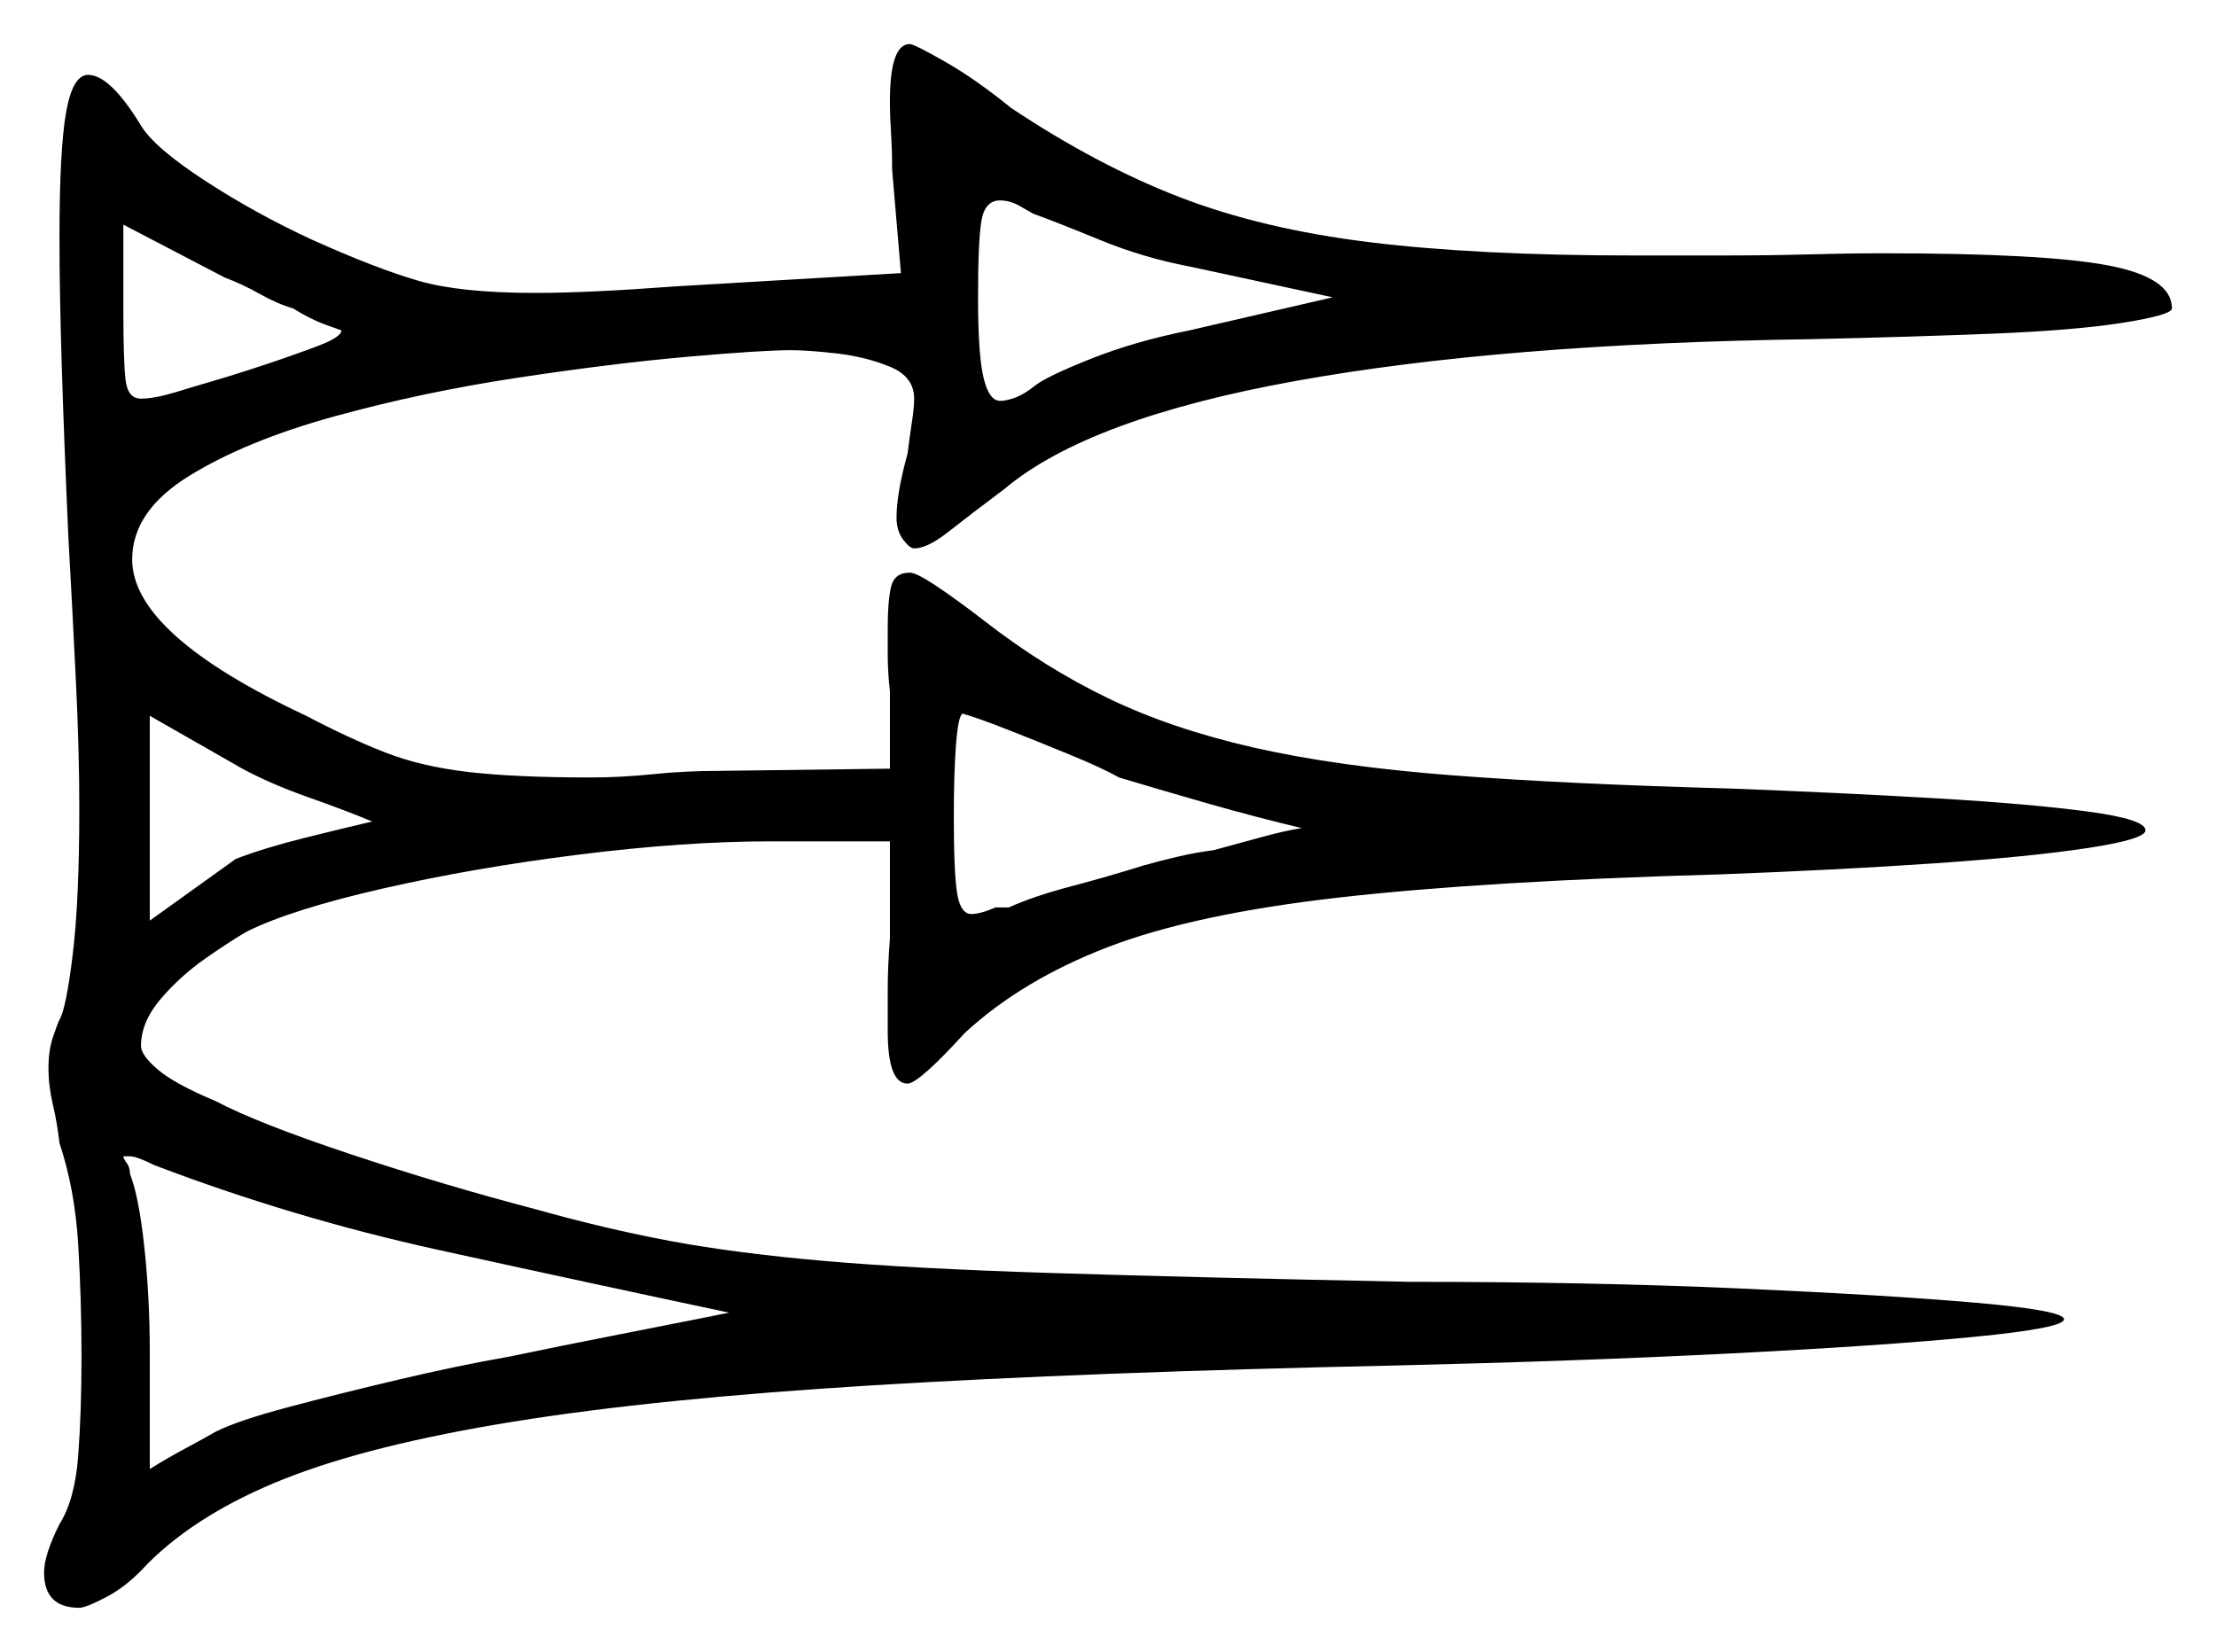 <svg xmlns="http://www.w3.org/2000/svg" width="503.0" height="375.0" viewBox="0 0 503.0 375.0"><path d="M165.5 298.0Q132.5 291.0 99.5 283.75Q66.5 276.5 35.0 264.5Q31.0 262.5 29.5 262.5H28.0Q28.0 263.0 28.75 264.0Q29.5 265.0 29.5 266.5Q31.5 271.5 32.75 283.0Q34.0 294.5 34.0 307.0V333.5Q38.0 331.0 41.75 329.0Q45.5 327.0 49.0 325.0Q54.0 322.5 65.25 319.5Q76.5 316.5 90.25 313.25Q104.0 310.0 115.5 308.0Q127.5 305.5 139.0 303.25Q150.5 301.0 158.0 299.5Q165.5 298.0 165.5 298.0ZM84.5 186.5Q78.5 184.0 70.0 181.0Q61.5 178.0 55.0 174.5L34.0 162.5V209.0L53.5 195.0Q60.0 192.5 69.0 190.25Q78.0 188.0 84.5 186.5ZM254.0 176.5Q250.5 174.5 243.25 171.5Q236.0 168.5 229.0 165.75Q222.0 163.0 218.5 162.0Q217.5 162.5 217.0 169.0Q216.5 175.5 216.5 185.5Q216.5 198.0 217.25 202.75Q218.0 207.5 220.5 207.5Q222.5 207.5 226.0 206.0H229.0Q234.5 203.5 243.0 201.25Q251.5 199.0 259.5 196.5Q263.0 195.5 267.25 194.5Q271.5 193.5 275.5 193.0Q281.0 191.5 286.5 190.0Q292.0 188.5 295.5 188.0Q285.0 185.5 274.5 182.5Q264.0 179.5 254.0 176.5ZM40.0 89.0Q41.5 88.5 47.5 86.75Q53.5 85.0 60.25 82.75Q67.0 80.5 72.25 78.5Q77.5 76.5 77.5 75.0Q77.5 75.0 74.0 73.75Q70.5 72.5 66.5 70.0Q63.0 69.0 59.0 66.75Q55.0 64.5 51.0 63.0L28.0 51.0V70.5Q28.0 82.0 28.5 86.25Q29.0 90.5 32.0 90.5Q35.0 90.5 40.0 89.0ZM302.5 67.5 270.0 60.5Q259.5 58.5 249.75 54.5Q240.0 50.5 234.5 48.5L231.0 46.5Q229.0 45.5 227.0 45.5Q223.5 45.5 222.75 50.25Q222.0 55.0 222.0 67.5Q222.0 80.5 223.25 85.75Q224.5 91.0 227.0 91.0Q228.5 91.0 230.5 90.25Q232.5 89.5 235.0 87.5Q237.5 85.5 247.5 81.5Q257.5 77.5 270.0 75.0ZM204.5 62.0 202.5 38.5Q202.5 34.0 202.25 30.25Q202.0 26.5 202.0 23.0Q202.0 10.0 206.5 10.0Q207.5 10.0 214.5 14.0Q221.5 18.0 229.5 24.5Q249.0 37.5 267.75 44.75Q286.5 52.0 311.0 55.0Q335.5 58.0 371.0 58.0H390.5Q401.5 58.0 410.5 57.75Q419.5 57.5 427.5 57.5Q464.0 57.5 478.5 60.25Q493.0 63.0 493.0 70.0Q493.0 71.5 482.0 73.25Q471.0 75.0 452.25 75.75Q433.5 76.5 411.0 77.0Q341.0 78.0 294.0 86.5Q247.0 95.0 228.0 111.0Q220.0 117.0 215.25 120.75Q210.5 124.5 207.5 124.5Q206.5 124.5 205.0 122.5Q203.5 120.5 203.5 117.5Q203.5 112.0 206.0 103.0Q206.5 99.0 207.0 95.75Q207.5 92.5 207.5 90.5Q207.5 85.5 202.0 83.25Q196.5 81.0 190.0 80.25Q183.5 79.5 179.5 79.5Q173.0 79.5 156.0 81.0Q139.0 82.5 117.5 85.75Q96.0 89.0 76.0 94.5Q56.0 100.0 43.0 108.0Q30.0 116.0 30.0 127.0Q30.0 144.0 69.5 162.5Q79.0 167.5 87.25 170.75Q95.5 174.0 106.25 175.25Q117.0 176.5 134.0 176.5Q141.0 176.5 148.25 175.75Q155.5 175.0 163.5 175.0L202.0 174.5V157.0Q201.5 152.5 201.5 148.5Q201.5 144.5 201.5 142.5Q201.5 136.5 202.25 133.25Q203.0 130.0 206.5 130.0Q208.0 130.0 212.5 133.0Q217.0 136.0 223.5 141.0Q237.0 151.5 251.5 158.5Q266.0 165.5 284.75 169.75Q303.5 174.0 329.5 176.0Q355.5 178.0 392.5 179.0Q418.5 180.0 439.75 181.25Q461.0 182.5 474.0 184.25Q487.0 186.0 487.0 188.5Q487.0 190.5 474.0 192.5Q461.0 194.5 439.0 196.0Q417.0 197.5 390.5 198.5Q337.0 200.0 304.0 203.75Q271.0 207.5 251.5 215.0Q232.0 222.5 219.0 234.5Q208.5 246.0 206.0 246.0Q201.5 246.0 201.5 234.0Q201.5 230.0 201.5 224.75Q201.5 219.5 202.0 213.0V191.0H175.0Q155.5 191.0 131.5 194.0Q107.5 197.0 86.75 201.75Q66.0 206.5 56.0 211.5Q52.5 213.5 46.75 217.5Q41.0 221.5 36.5 226.75Q32.0 232.0 32.0 237.5Q32.0 239.5 35.75 242.75Q39.5 246.0 49.0 250.0Q58.5 255.0 79.5 262.0Q100.5 269.0 121.5 274.5Q137.5 279.0 152.25 281.75Q167.0 284.5 187.0 286.25Q207.0 288.0 238.75 289.0Q270.5 290.0 320.0 291.0Q361.0 291.0 394.75 292.5Q428.5 294.0 448.5 295.75Q468.5 297.5 468.5 299.5Q468.5 301.5 448.0 303.5Q427.5 305.5 393.0 307.25Q358.5 309.0 316.5 310.0Q247.0 311.5 198.0 314.5Q149.0 317.5 116.5 322.75Q84.0 328.0 64.5 335.75Q45.0 343.5 33.5 355.0Q29.0 360.0 24.25 362.5Q19.5 365.0 18.0 365.0Q10.0 365.0 10.0 357.0Q10.0 353.0 13.5 346.0Q17.0 340.5 17.75 330.5Q18.5 320.5 18.5 308.0Q18.5 295.0 17.75 282.5Q17.0 270.0 13.5 259.5Q13.0 255.0 12.0 250.75Q11.0 246.5 11.0 242.5Q11.0 238.5 12.0 235.5Q13.0 232.5 13.5 231.5Q15.0 229.0 16.5 216.75Q18.0 204.5 18.0 183.5Q18.0 170.5 17.25 155.0Q16.5 139.5 15.5 121.5Q14.5 99.0 14.0 82.5Q13.5 66.0 13.5 54.0Q13.5 34.0 15.0 25.5Q16.5 17.0 20.0 17.0Q25.0 17.0 32.0 28.5Q35.0 33.5 46.5 41.0Q58.0 48.5 71.0 54.5Q85.5 61.0 95.0 63.75Q104.5 66.5 121.5 66.5Q133.5 66.5 153.5 65.0Z" fill="black" /></svg>